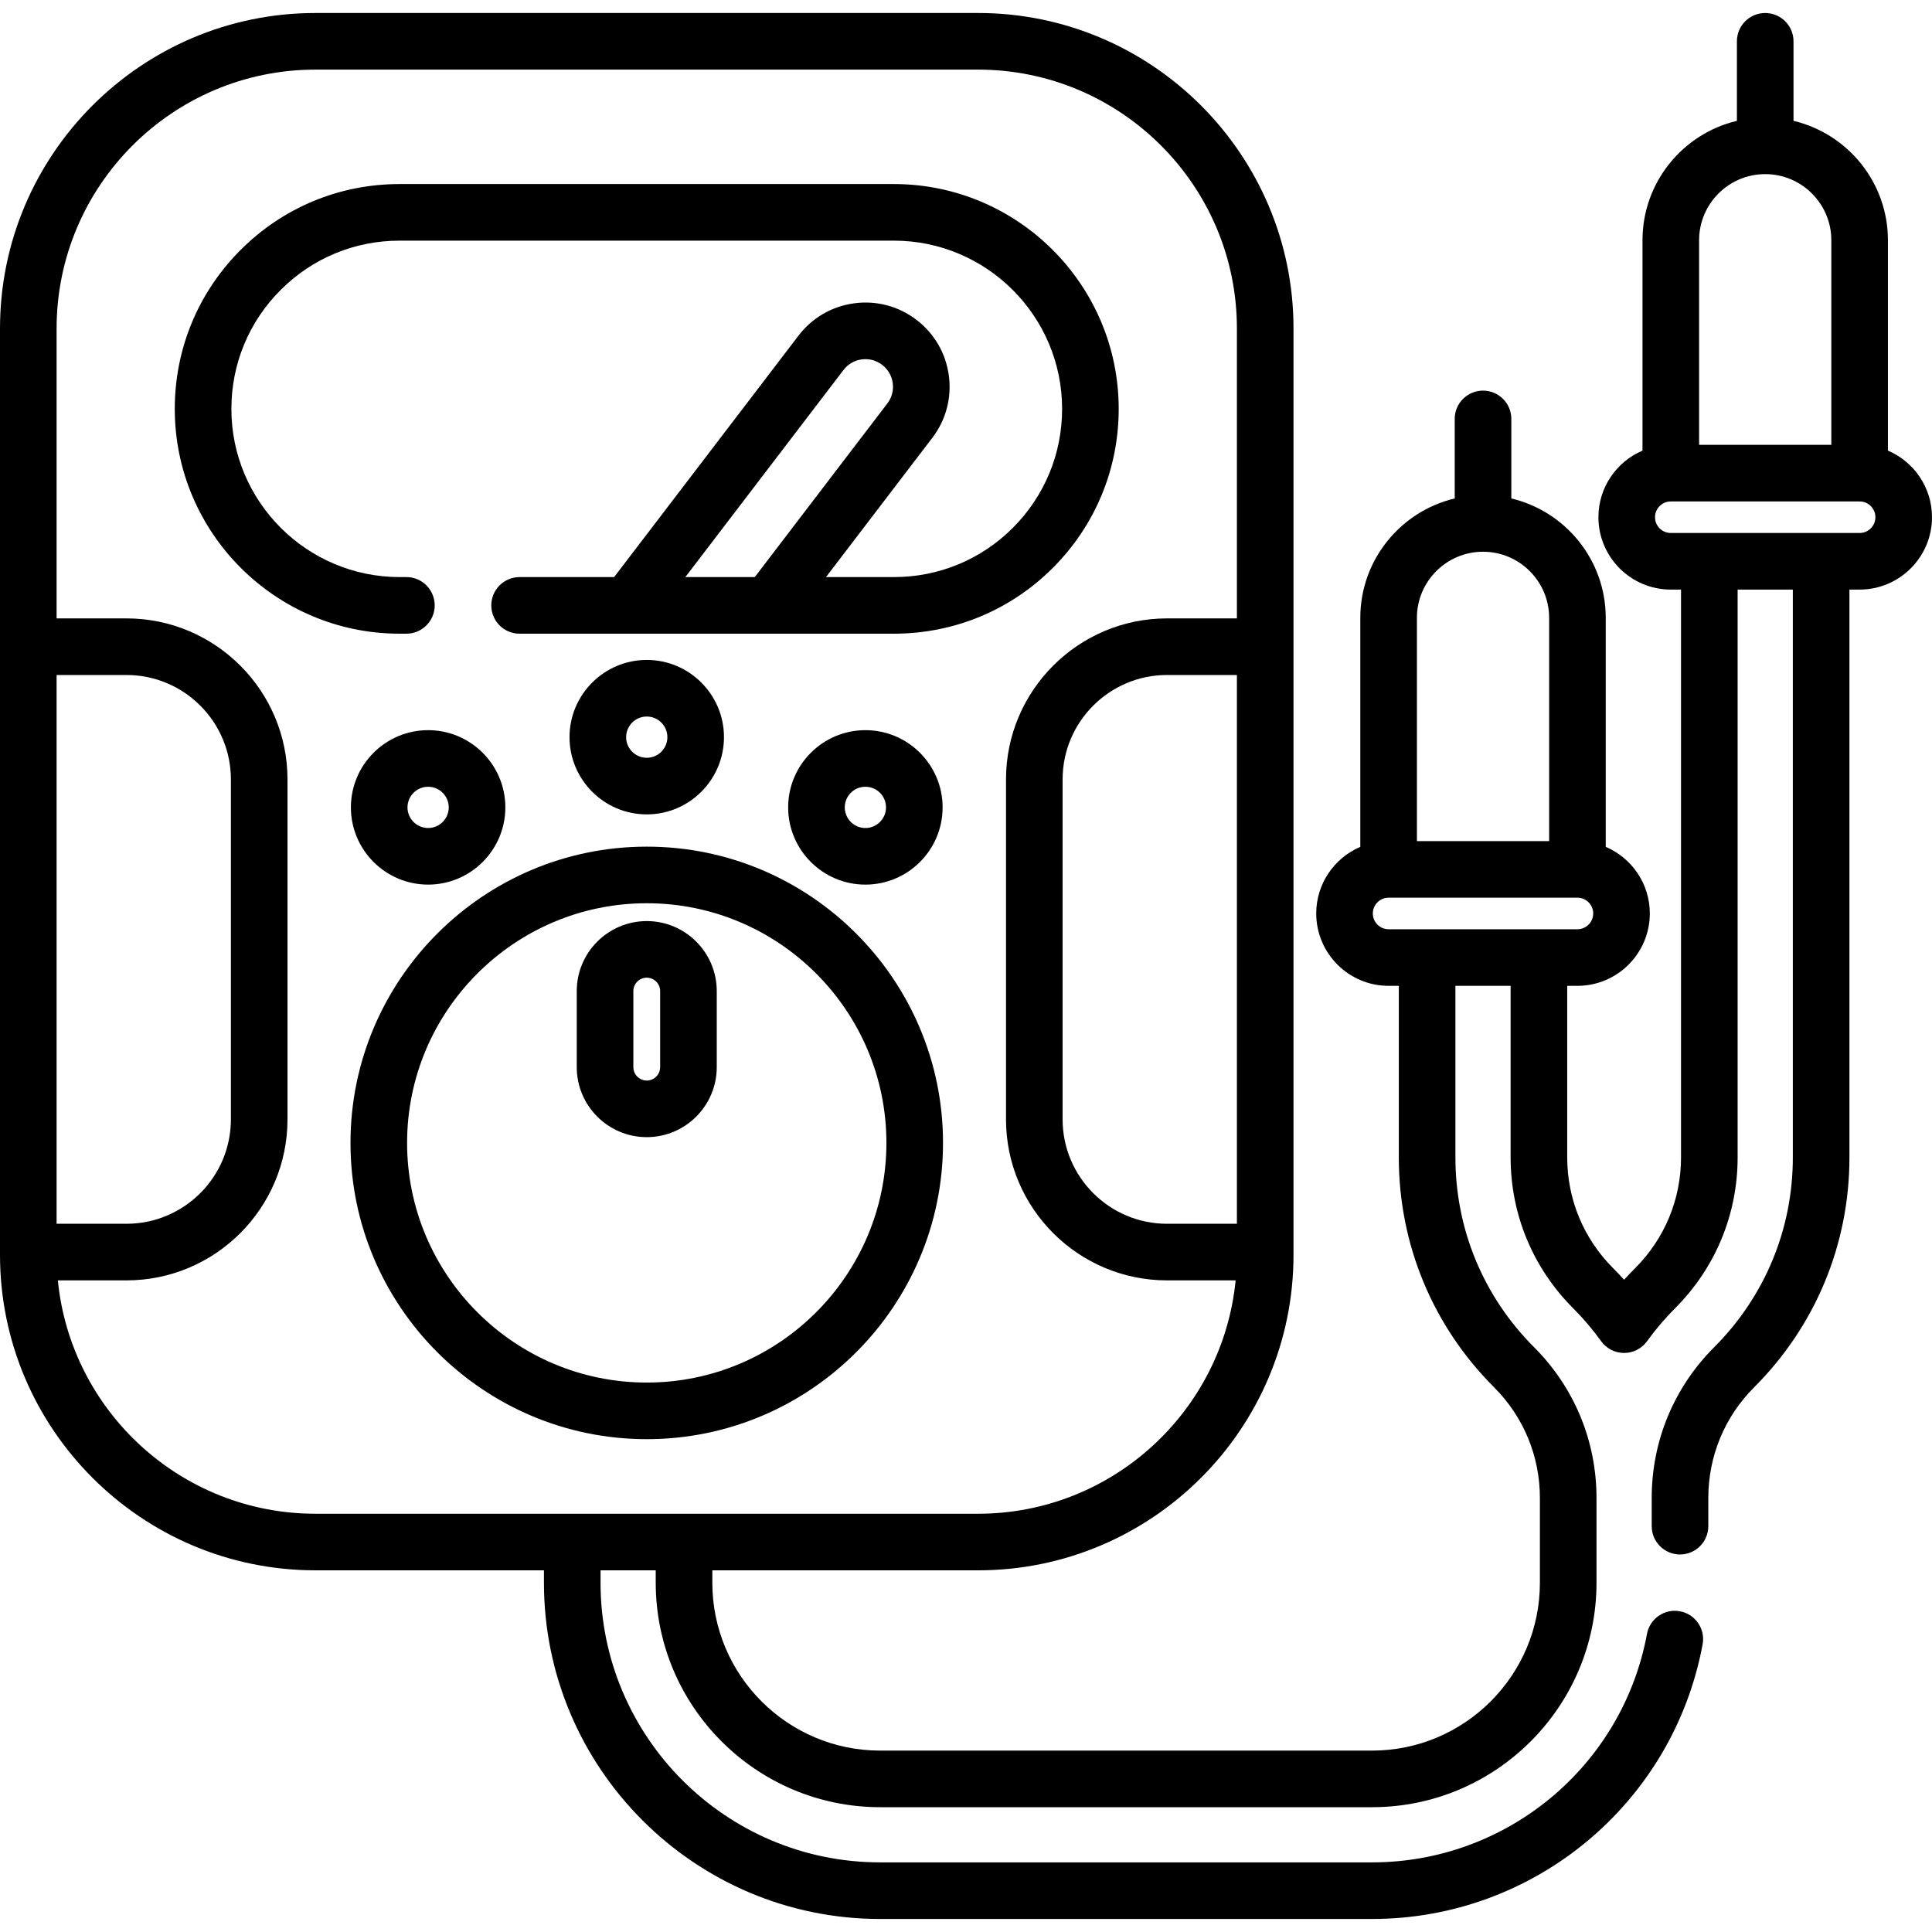 <svg id="Capa_1" enable-background="new 0 0 512 512" height="512" viewBox="0 0 512 512" width="512" xmlns="http://www.w3.org/2000/svg"><g><path d="m107.7 167.933c4.142 0 7.5-3.358 7.5-7.5s-3.358-7.5-7.5-7.5h-1.79c-24.587 0-44.59-19.994-44.59-44.57 0-11.915 4.638-23.11 13.066-31.529 8.413-8.422 19.609-13.061 31.524-13.061h130.97c24.587 0 44.59 20.003 44.59 44.59 0 11.897-4.641 23.095-13.063 31.527-8.411 8.411-19.607 13.043-31.526 13.043h-17.983l28.172-36.896c3.62-4.736 5.178-10.598 4.386-16.505s-3.838-11.152-8.574-14.768c-4.739-3.623-10.606-5.182-16.517-4.385-5.909.794-11.152 3.843-14.758 8.577l-48.853 63.977h-25.054c-4.142 0-7.5 3.358-7.5 7.5s3.358 7.5 7.5 7.5h99.18c15.926 0 30.889-6.192 42.137-17.44 11.255-11.267 17.453-26.229 17.453-42.13 0-32.858-26.731-59.59-59.59-59.59h-130.97c-15.925 0-30.889 6.201-42.131 17.454-11.258 11.247-17.459 26.212-17.459 42.136 0 32.847 26.732 59.57 59.59 59.57zm115.833-69.88c1.181-1.55 2.896-2.546 4.829-2.807 1.934-.26 3.857.25 5.413 1.438 1.555 1.187 2.554 2.906 2.813 4.841.259 1.933-.25 3.851-1.438 5.405l-35.125 46.003h-18.398z"/><path d="m171.396 381.393c43.292 0 78.512-35.22 78.512-78.511 0-43.292-35.22-78.512-78.512-78.512s-78.512 35.22-78.512 78.512c0 43.291 35.22 78.511 78.512 78.511zm0-142.023c35.021 0 63.512 28.491 63.512 63.512 0 35.02-28.491 63.511-63.512 63.511s-63.512-28.491-63.512-63.511c0-35.021 28.491-63.512 63.512-63.512z"/><path d="m113.456 193.499c-11.285 0-20.466 9.181-20.466 20.466s9.181 20.466 20.466 20.466 20.466-9.181 20.466-20.466-9.181-20.466-20.466-20.466zm0 25.933c-3.014 0-5.466-2.452-5.466-5.466s2.452-5.466 5.466-5.466 5.466 2.452 5.466 5.466-2.452 5.466-5.466 5.466z"/><path d="m208.87 213.966c0 11.285 9.181 20.466 20.466 20.466s20.466-9.181 20.466-20.466-9.181-20.466-20.466-20.466-20.466 9.18-20.466 20.466zm25.933 0c0 3.014-2.452 5.466-5.466 5.466s-5.466-2.452-5.466-5.466 2.452-5.466 5.466-5.466 5.466 2.451 5.466 5.466z"/><path d="m150.93 195.355c0 11.285 9.181 20.466 20.466 20.466s20.466-9.181 20.466-20.466c0-11.286-9.181-20.467-20.466-20.467s-20.466 9.181-20.466 20.467zm25.932 0c0 3.014-2.452 5.466-5.466 5.466s-5.466-2.452-5.466-5.466 2.452-5.467 5.466-5.467 5.466 2.453 5.466 5.467z"/><path d="m171.396 301.355c10.229 0 18.551-8.322 18.551-18.551v-20.156c0-10.229-8.322-18.551-18.551-18.551s-18.551 8.322-18.551 18.551v20.156c0 10.229 8.322 18.551 18.551 18.551zm-3.551-38.707c0-1.958 1.593-3.551 3.551-3.551s3.551 1.593 3.551 3.551v20.156c0 1.958-1.593 3.551-3.551 3.551s-3.551-1.593-3.551-3.551z"/><path d="m500.32 119.418v-55.754c0-15.351-10.694-28.242-25.021-31.638v-21.079c0-4.142-3.357-7.5-7.5-7.5s-7.5 3.358-7.5 7.5v21.079c-14.327 3.396-25.021 16.288-25.021 31.638v55.754c-6.859 2.925-11.681 9.734-11.681 17.65 0 10.576 8.604 19.18 19.181 19.18h2.711v150.472c0 11.083-4.32 21.511-12.153 29.352-.998.994-1.975 2.02-2.931 3.074-.95-1.05-1.922-2.071-2.913-3.062-7.845-7.853-12.165-18.281-12.165-29.363v-45.462h2.709c10.576 0 19.181-8.604 19.181-19.18 0-7.916-4.821-14.725-11.681-17.651v-60.691c0-15.35-10.694-28.241-25.021-31.638v-21.08c0-4.142-3.357-7.5-7.5-7.5s-7.5 3.358-7.5 7.5v21.08c-14.327 3.396-25.021 16.288-25.021 31.638v60.691c-6.859 2.926-11.681 9.735-11.681 17.651 0 10.576 8.604 19.18 19.181 19.18h2.704v45.462c0 23.007 8.963 44.64 25.237 60.914 7.837 7.838 12.153 18.265 12.153 29.361v22.458c0 24.524-19.952 44.477-44.477 44.477h-130.359c-24.524 0-44.477-19.952-44.477-44.477v-3.296h70.425c46.093 0 83.592-37.5 83.592-83.592v-.751-244.775c0-46.093-37.499-83.592-83.592-83.592h-175.608c-46.092 0-83.592 37.5-83.592 83.592v244.773.751c0 46.093 37.5 83.592 83.592 83.592h60.558v3.297c0 49.13 39.97 89.1 89.1 89.1h130.36c42.934 0 79.776-30.618 87.604-72.802.756-4.073-1.934-7.987-6.006-8.742-4.076-.758-7.986 1.933-8.742 6.006-6.509 35.078-37.148 60.538-72.855 60.538h-130.361c-40.859 0-74.1-33.241-74.1-74.1v-3.297h14.625v3.296c0 32.795 26.681 59.477 59.477 59.477h130.361c32.796 0 59.477-26.681 59.477-59.477v-22.458c0-15.102-5.876-29.296-16.546-39.967-13.442-13.441-20.845-31.308-20.845-50.308v-45.462h14.628v45.462c0 15.086 5.879 29.279 16.557 39.968 2.67 2.67 5.173 5.615 7.438 8.754 1.41 1.954 3.673 3.111 6.082 3.111s4.672-1.157 6.082-3.111c2.271-3.146 4.773-6.089 7.45-8.757 10.675-10.686 16.554-24.878 16.554-39.965v-150.471h14.631v150.475c0 18.99-7.403 36.857-20.841 50.304-10.679 10.667-16.56 24.861-16.56 39.966v7.46c0 4.142 3.357 7.5 7.5 7.5s7.5-3.358 7.5-7.5v-7.46c0-11.096 4.318-21.521 12.165-29.359 16.273-16.284 25.235-37.916 25.235-60.911v-150.475h2.7c10.576 0 19.18-8.604 19.18-19.18 0-7.915-4.821-14.724-11.68-17.65zm-191.045 204.895c-15.26 0-27.674-12.415-27.674-27.674v-90.085c0-15.259 12.414-27.674 27.674-27.674h18.517v145.433zm-294.275-145.432h18.517c15.259 0 27.674 12.415 27.674 27.674v90.085c0 15.259-12.415 27.674-27.674 27.674h-18.517zm.335 160.432h18.181c23.53 0 42.674-19.144 42.674-42.674v-90.085c0-23.53-19.144-42.674-42.674-42.674h-18.516v-76.84c0-37.822 30.771-68.592 68.592-68.592h175.608c37.821 0 68.592 30.771 68.592 68.592v76.84h-18.517c-23.53 0-42.674 19.144-42.674 42.674v90.085c0 23.53 19.144 42.674 42.674 42.674h18.181c-3.402 34.666-32.713 61.843-68.256 61.843h-175.608c-35.544 0-64.855-27.177-68.257-61.843zm360.16-175.577c0-9.661 7.859-17.521 17.521-17.521s17.521 7.86 17.521 17.521v59.162h-35.041v-59.162zm-11.681 78.342c0-2.305 1.875-4.18 4.181-4.18h50.041c2.306 0 4.181 1.875 4.181 4.18s-1.875 4.18-4.181 4.18h-50.041c-2.306 0-4.181-1.875-4.181-4.18zm86.464-178.414c0-9.661 7.859-17.521 17.521-17.521s17.521 7.86 17.521 17.521v54.224h-35.042zm42.542 77.584h-50.042c-2.306 0-4.181-1.875-4.181-4.18s1.875-4.18 4.181-4.18h50.042c2.305 0 4.18 1.875 4.18 4.18s-1.875 4.18-4.18 4.18z"/></g></svg>